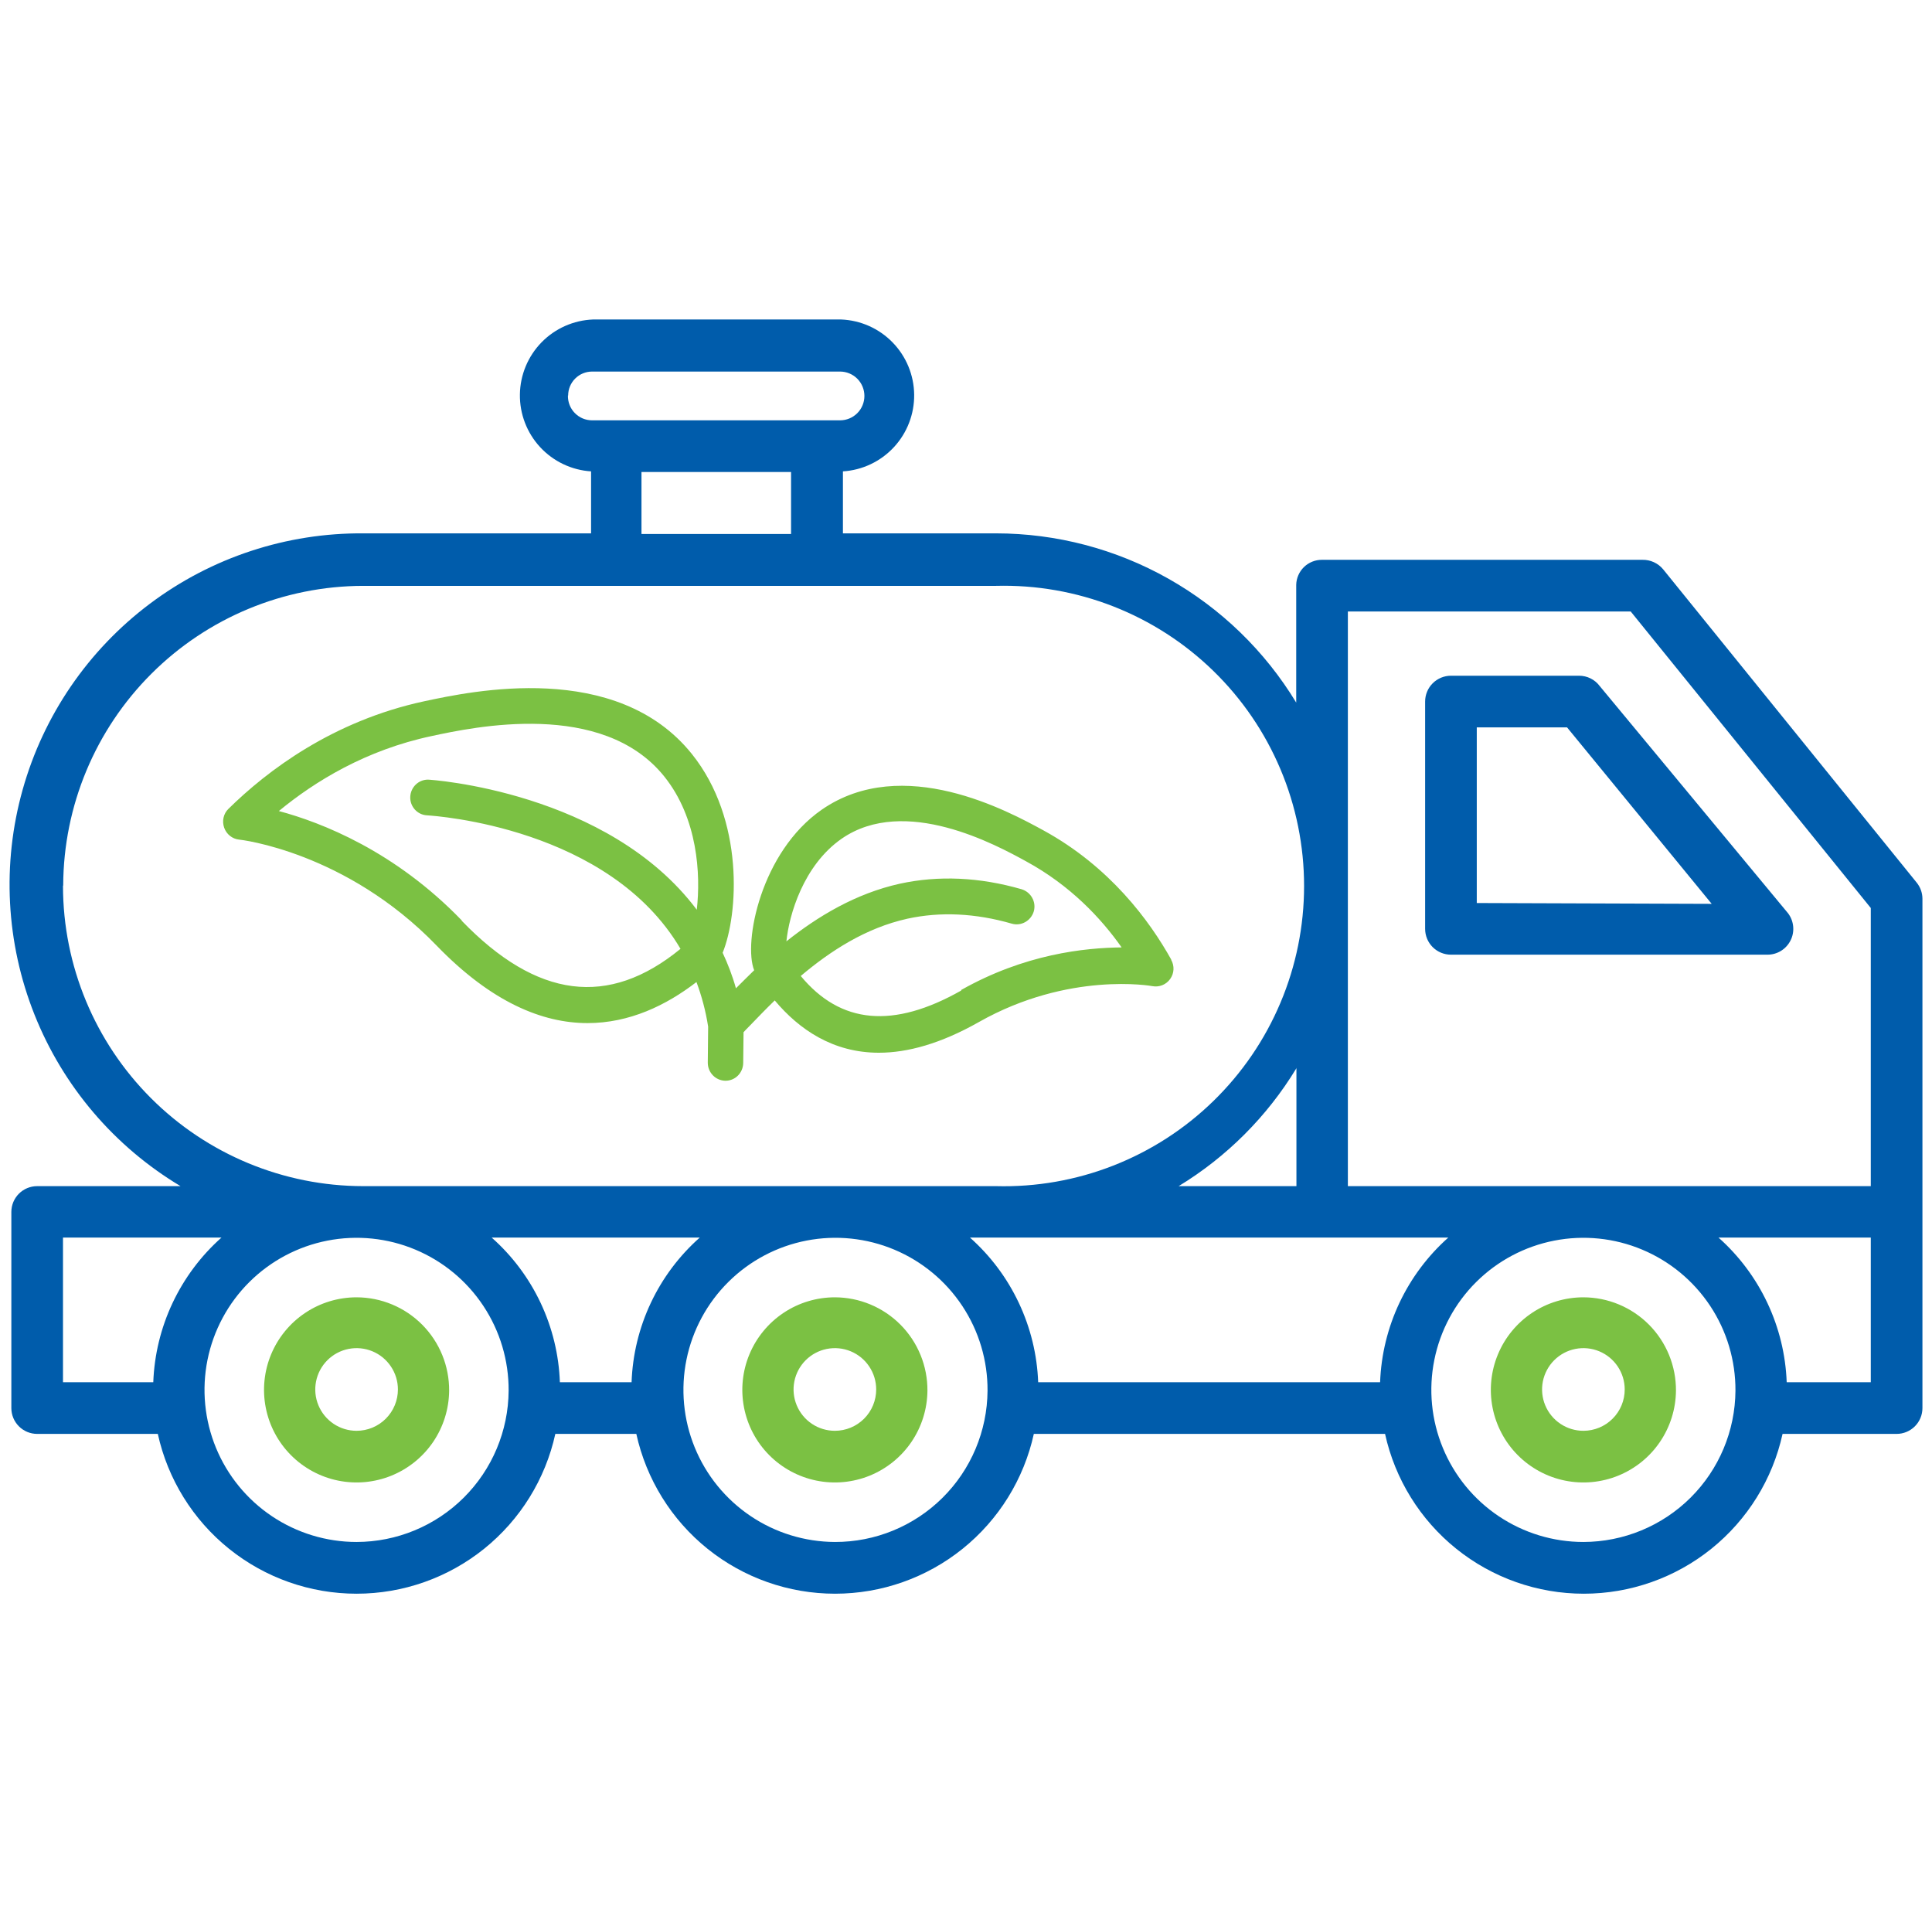 <svg width="101" height="100" viewBox="0 0 101 100" fill="none" xmlns="http://www.w3.org/2000/svg">
<path d="M86.945 29.757C86.814 29.599 86.648 29.472 86.462 29.386C86.275 29.3 86.071 29.257 85.865 29.261H69.113C68.761 29.258 68.423 29.393 68.17 29.637C67.918 29.882 67.771 30.216 67.763 30.567V36.724C66.127 34.025 63.824 31.794 61.075 30.244C58.327 28.695 55.225 27.88 52.069 27.878H44.066V24.638C45.083 24.574 46.037 24.121 46.73 23.374C47.423 22.627 47.803 21.642 47.79 20.622C47.778 19.603 47.374 18.628 46.663 17.898C45.952 17.167 44.987 16.738 43.969 16.699H31.008C29.989 16.737 29.023 17.164 28.311 17.893C27.598 18.623 27.193 19.598 27.179 20.617C27.165 21.637 27.544 22.622 28.236 23.371C28.929 24.119 29.882 24.573 30.9 24.638V27.878H19.019C14.988 27.843 11.057 29.137 7.834 31.558C4.61 33.979 2.273 37.394 1.184 41.275C0.094 45.156 0.312 49.288 1.804 53.034C3.295 56.779 5.978 59.929 9.438 61.998H1.943C1.585 61.998 1.241 62.14 0.988 62.393C0.735 62.646 0.593 62.99 0.593 63.348V73.598C0.593 73.956 0.735 74.299 0.988 74.552C1.241 74.806 1.585 74.948 1.943 74.948H8.25C8.771 77.316 10.085 79.435 11.975 80.954C13.864 82.473 16.216 83.301 18.641 83.301C21.065 83.301 23.417 82.473 25.307 80.954C27.196 79.435 28.51 77.316 29.031 74.948H33.265C33.786 77.316 35.1 79.435 36.989 80.954C38.879 82.473 41.231 83.301 43.655 83.301C46.08 83.301 48.432 82.473 50.321 80.954C52.211 79.435 53.525 77.316 54.046 74.948H72.407C72.928 77.316 74.242 79.435 76.132 80.954C78.021 82.473 80.373 83.301 82.797 83.301C85.222 83.301 87.574 82.473 89.463 80.954C91.353 79.435 92.667 77.316 93.188 74.948H99.15C99.508 74.948 99.851 74.806 100.105 74.552C100.358 74.299 100.5 73.956 100.5 73.598V46.974C100.499 46.667 100.392 46.369 100.198 46.131L86.945 29.757ZM29.701 20.674C29.701 20.342 29.833 20.023 30.068 19.788C30.303 19.553 30.621 19.421 30.954 19.421H43.915C44.253 19.421 44.577 19.555 44.816 19.794C45.055 20.033 45.189 20.358 45.189 20.695C45.189 21.034 45.055 21.358 44.816 21.597C44.577 21.836 44.253 21.97 43.915 21.97H30.954C30.785 21.97 30.618 21.936 30.462 21.871C30.307 21.805 30.166 21.709 30.048 21.588C29.931 21.468 29.838 21.325 29.777 21.168C29.715 21.01 29.686 20.843 29.69 20.674H29.701ZM41.355 24.67V27.91H33.535V24.67H41.355ZM3.304 46.272C3.321 42.121 4.979 38.145 7.918 35.213C10.856 32.281 14.835 30.63 18.986 30.622H52.069C54.164 30.567 56.249 30.932 58.2 31.695C60.152 32.459 61.93 33.606 63.431 35.068C64.933 36.53 66.126 38.278 66.94 40.209C67.755 42.14 68.174 44.214 68.174 46.31C68.174 48.405 67.755 50.48 66.94 52.41C66.126 54.341 64.933 56.089 63.431 57.551C61.93 59.014 60.152 60.16 58.2 60.924C56.249 61.688 54.164 62.053 52.069 61.998H18.986C14.827 61.995 10.838 60.342 7.896 57.402C4.954 54.462 3.298 50.474 3.293 46.315L3.304 46.272ZM67.774 55.809V61.998H61.617C64.128 60.471 66.236 58.363 67.763 55.852L67.774 55.809ZM8.013 72.248H3.293V64.687H11.577C10.504 65.642 9.635 66.804 9.022 68.103C8.41 69.403 8.066 70.812 8.013 72.248ZM18.641 80.597C17.067 80.597 15.528 80.129 14.22 79.254C12.912 78.379 11.893 77.135 11.292 75.679C10.692 74.224 10.537 72.624 10.847 71.081C11.158 69.537 11.919 68.121 13.035 67.011C14.151 65.901 15.572 65.147 17.116 64.846C18.661 64.544 20.261 64.707 21.713 65.316C23.165 65.924 24.403 66.95 25.271 68.262C26.14 69.575 26.599 71.117 26.59 72.691C26.576 74.79 25.732 76.8 24.243 78.281C22.755 79.761 20.741 80.594 18.641 80.597ZM33.017 72.248H29.269C29.218 70.812 28.875 69.401 28.263 68.102C27.65 66.802 26.78 65.64 25.704 64.687H36.581C35.506 65.64 34.635 66.802 34.023 68.102C33.41 69.401 33.068 70.812 33.017 72.248ZM43.645 80.597C42.072 80.59 40.536 80.118 39.233 79.238C37.929 78.359 36.915 77.113 36.319 75.657C35.724 74.201 35.574 72.602 35.888 71.061C36.202 69.52 36.965 68.106 38.083 67C39.2 65.893 40.621 65.142 42.165 64.843C43.709 64.544 45.307 64.71 46.757 65.319C48.206 65.928 49.443 66.954 50.31 68.266C51.177 69.578 51.635 71.118 51.626 72.691C51.612 74.796 50.764 76.81 49.268 78.292C47.772 79.774 45.75 80.603 43.645 80.597ZM72.148 72.248H54.273C54.219 70.812 53.876 69.403 53.263 68.103C52.651 66.804 51.782 65.642 50.708 64.687H75.712C74.639 65.642 73.77 66.804 73.157 68.103C72.545 69.403 72.201 70.812 72.148 72.248ZM82.776 80.597C81.202 80.597 79.663 80.129 78.355 79.254C77.047 78.379 76.028 77.135 75.428 75.679C74.827 74.224 74.672 72.624 74.983 71.081C75.293 69.537 76.054 68.121 77.17 67.011C78.286 65.901 79.707 65.147 81.252 64.846C82.796 64.544 84.396 64.707 85.848 65.316C87.3 65.924 88.538 66.95 89.407 68.262C90.275 69.575 90.734 71.117 90.725 72.691C90.711 74.79 89.868 76.8 88.379 78.281C86.89 79.761 84.876 80.594 82.776 80.597ZM97.8 72.248H93.404C93.35 70.812 93.007 69.403 92.394 68.103C91.782 66.804 90.913 65.642 89.84 64.687H97.8V72.248ZM97.8 61.998H70.463V31.961H85.249L97.8 47.46V61.998Z" fill="#005CAB"/>
<path d="M82.776 67.809C81.821 67.809 80.887 68.091 80.092 68.621C79.298 69.151 78.677 69.904 78.31 70.786C77.942 71.667 77.844 72.638 78.027 73.576C78.211 74.513 78.667 75.375 79.34 76.054C80.012 76.732 80.87 77.196 81.806 77.388C82.742 77.579 83.713 77.49 84.598 77.13C85.483 76.77 86.242 76.157 86.778 75.367C87.315 74.577 87.606 73.646 87.615 72.691C87.619 72.052 87.497 71.419 87.256 70.827C87.015 70.236 86.659 69.698 86.21 69.244C85.76 68.791 85.225 68.43 84.636 68.184C84.047 67.938 83.415 67.81 82.776 67.809ZM82.776 74.786C82.349 74.786 81.931 74.659 81.576 74.422C81.221 74.184 80.944 73.847 80.78 73.452C80.617 73.058 80.574 72.623 80.657 72.204C80.741 71.785 80.947 71.4 81.249 71.098C81.551 70.796 81.936 70.59 82.355 70.507C82.774 70.424 83.208 70.466 83.603 70.63C83.997 70.793 84.335 71.07 84.572 71.426C84.809 71.781 84.936 72.198 84.936 72.626C84.936 73.199 84.709 73.748 84.303 74.153C83.898 74.558 83.349 74.786 82.776 74.786Z" fill="#7BC143"/>
<path d="M43.645 67.809C42.69 67.809 41.756 68.091 40.962 68.621C40.167 69.151 39.547 69.904 39.179 70.786C38.812 71.667 38.713 72.638 38.897 73.576C39.08 74.513 39.536 75.375 40.209 76.054C40.881 76.732 41.739 77.196 42.675 77.388C43.611 77.579 44.582 77.49 45.467 77.13C46.352 76.77 47.111 76.157 47.648 75.367C48.184 74.577 48.475 73.646 48.484 72.691C48.488 72.052 48.366 71.419 48.125 70.827C47.884 70.236 47.529 69.698 47.079 69.244C46.629 68.791 46.094 68.43 45.505 68.184C44.916 67.938 44.284 67.81 43.645 67.809ZM43.645 74.786C43.218 74.786 42.8 74.659 42.445 74.422C42.09 74.184 41.813 73.847 41.65 73.452C41.486 73.058 41.443 72.623 41.527 72.204C41.61 71.785 41.816 71.4 42.118 71.098C42.42 70.796 42.805 70.59 43.224 70.507C43.643 70.424 44.077 70.466 44.472 70.63C44.867 70.793 45.204 71.07 45.441 71.426C45.679 71.781 45.805 72.198 45.805 72.626C45.805 73.199 45.578 73.748 45.173 74.153C44.768 74.558 44.218 74.786 43.645 74.786Z" fill="#7BC143"/>
<path d="M18.641 67.809C17.686 67.809 16.752 68.091 15.958 68.621C15.163 69.151 14.543 69.904 14.175 70.786C13.808 71.667 13.709 72.638 13.893 73.576C14.076 74.513 14.532 75.375 15.205 76.054C15.877 76.732 16.735 77.196 17.671 77.388C18.607 77.579 19.578 77.49 20.463 77.13C21.348 76.77 22.107 76.157 22.644 75.367C23.18 74.577 23.471 73.646 23.48 72.691C23.484 72.052 23.362 71.419 23.121 70.827C22.88 70.236 22.525 69.698 22.075 69.244C21.625 68.791 21.091 68.43 20.501 68.184C19.912 67.938 19.28 67.81 18.641 67.809ZM18.641 74.786C18.214 74.786 17.796 74.659 17.441 74.422C17.086 74.184 16.809 73.847 16.646 73.452C16.482 73.058 16.439 72.623 16.523 72.204C16.606 71.785 16.812 71.4 17.114 71.098C17.416 70.796 17.801 70.59 18.22 70.507C18.639 70.424 19.073 70.466 19.468 70.63C19.863 70.793 20.2 71.07 20.437 71.426C20.675 71.781 20.802 72.198 20.802 72.626C20.802 73.199 20.574 73.748 20.169 74.153C19.764 74.558 19.214 74.786 18.641 74.786Z" fill="#7BC143"/>
<path d="M82.549 35.319H75.852C75.494 35.319 75.151 35.462 74.897 35.715C74.644 35.968 74.502 36.311 74.502 36.669V48.55C74.502 48.908 74.644 49.252 74.897 49.505C75.151 49.758 75.494 49.9 75.852 49.9H92.399C92.65 49.9 92.895 49.831 93.109 49.699C93.322 49.567 93.494 49.378 93.606 49.154C93.719 48.93 93.766 48.679 93.743 48.429C93.721 48.179 93.629 47.941 93.479 47.74L83.629 35.859C83.504 35.691 83.341 35.554 83.153 35.461C82.965 35.367 82.758 35.319 82.549 35.319ZM77.202 47.2V38.02H81.922L89.483 47.243L77.202 47.2Z" fill="#005CAB"/>
<path d="M61.228 50.154C60.099 48.13 58.025 45.303 54.544 43.4C52.73 42.411 47.203 39.388 42.963 42.318C39.76 44.538 38.852 49.287 39.426 50.714C39.093 51.041 38.769 51.358 38.473 51.657C38.288 50.994 38.047 50.378 37.778 49.8C38.593 47.803 38.936 42.859 36.167 39.407C32.224 34.499 24.66 36.123 22.179 36.654C17.402 37.681 13.977 40.274 11.94 42.28C11.681 42.532 11.598 42.915 11.718 43.26C11.838 43.605 12.144 43.848 12.496 43.885C12.551 43.885 18.078 44.51 22.828 49.427C25.698 52.394 28.364 53.476 30.715 53.476C32.909 53.476 34.835 52.543 36.409 51.33C36.677 52.048 36.89 52.823 37.02 53.662L37.001 55.547C37.001 56.06 37.408 56.48 37.918 56.489H37.927C38.436 56.489 38.843 56.079 38.853 55.566L38.871 53.952C38.964 53.858 39.056 53.746 39.177 53.634C39.575 53.224 40.019 52.757 40.501 52.291C41.769 53.802 43.537 55.025 45.944 55.025C47.435 55.025 49.166 54.558 51.175 53.42C55.878 50.761 60.21 51.535 60.247 51.545C60.599 51.61 60.96 51.47 61.173 51.171C61.386 50.873 61.404 50.49 61.228 50.173L61.228 50.154ZM24.142 48.111C20.642 44.482 16.809 42.989 14.578 42.392C16.467 40.834 19.133 39.201 22.558 38.474C24.771 37.998 31.492 36.561 34.723 40.582C36.473 42.756 36.639 45.695 36.426 47.551C31.779 41.357 22.493 40.75 22.373 40.75C21.873 40.75 21.466 41.151 21.447 41.655C21.429 42.159 21.817 42.588 22.317 42.616C22.771 42.644 31.844 43.25 35.575 49.595C31.816 52.674 28.066 52.198 24.132 48.121L24.142 48.111ZM50.258 51.769C46.703 53.784 43.944 53.532 41.861 51.013C43.398 49.716 45.249 48.503 47.443 48.018C49.156 47.645 50.989 47.729 52.896 48.279C53.387 48.419 53.896 48.13 54.044 47.636C54.183 47.141 53.896 46.628 53.405 46.479C51.202 45.844 49.063 45.751 47.045 46.189C44.722 46.703 42.74 47.906 41.111 49.203C41.25 47.822 42 45.228 43.999 43.838C47.304 41.553 52.082 44.165 53.646 45.023C55.942 46.273 57.553 47.981 58.636 49.52C56.71 49.539 53.572 49.865 50.239 51.75L50.258 51.769Z" fill="#7BC143"/>
</svg>
